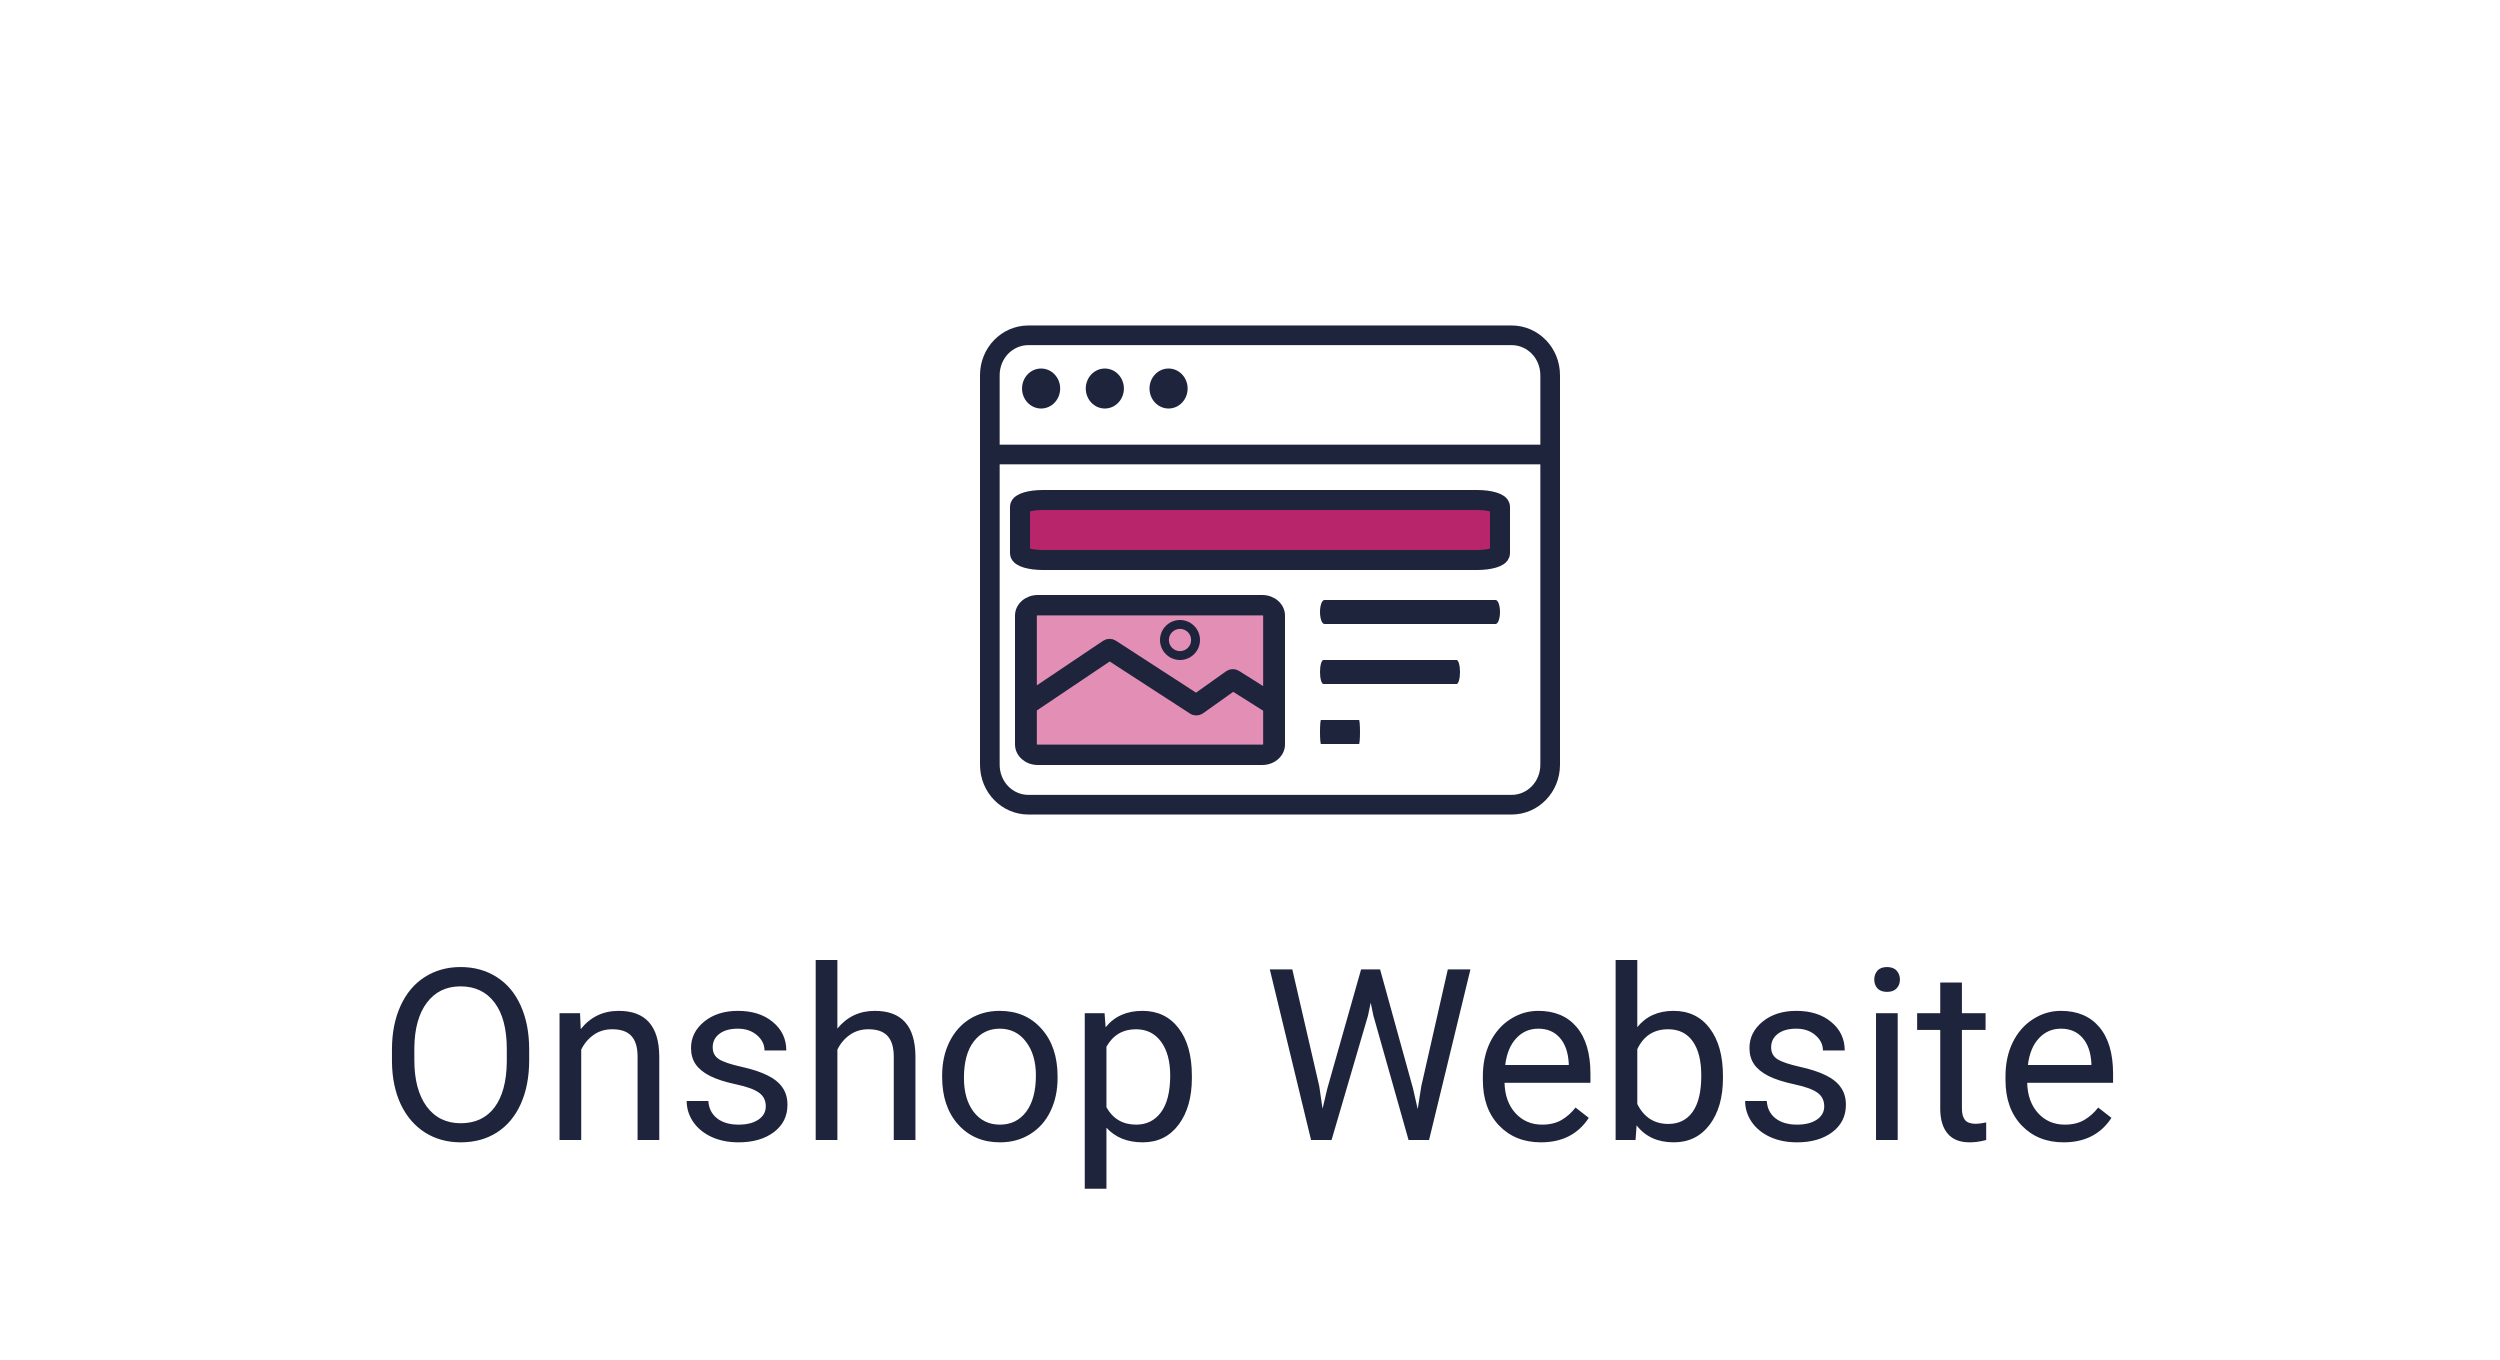 <svg width="125" height="68" viewBox="0 0 125 68" fill="none" xmlns="http://www.w3.org/2000/svg">
  <path d="M26.459 53.01C26.459 53.846 26.318 54.576 26.037 55.201C25.756 55.822 25.357 56.297 24.842 56.625C24.326 56.953 23.725 57.117 23.037 57.117C22.365 57.117 21.77 56.953 21.25 56.625C20.73 56.293 20.326 55.822 20.037 55.213C19.752 54.6 19.605 53.891 19.598 53.086V52.471C19.598 51.65 19.74 50.926 20.025 50.297C20.311 49.668 20.713 49.188 21.232 48.855C21.756 48.52 22.354 48.352 23.025 48.352C23.709 48.352 24.311 48.518 24.83 48.85C25.354 49.178 25.756 49.656 26.037 50.285C26.318 50.91 26.459 51.639 26.459 52.471V53.01ZM25.34 52.459C25.34 51.447 25.137 50.672 24.73 50.133C24.324 49.59 23.756 49.318 23.025 49.318C22.314 49.318 21.754 49.59 21.344 50.133C20.938 50.672 20.729 51.422 20.717 52.383V53.01C20.717 53.99 20.922 54.762 21.332 55.324C21.746 55.883 22.314 56.162 23.037 56.162C23.764 56.162 24.326 55.898 24.725 55.371C25.123 54.84 25.328 54.08 25.34 53.092V52.459ZM29.002 50.66L29.037 51.457C29.521 50.848 30.154 50.543 30.936 50.543C32.275 50.543 32.951 51.299 32.963 52.81V57H31.879V52.805C31.875 52.348 31.77 52.01 31.562 51.791C31.359 51.572 31.041 51.463 30.607 51.463C30.256 51.463 29.947 51.557 29.682 51.744C29.416 51.932 29.209 52.178 29.061 52.482V57H27.977V50.66H29.002ZM38.289 55.318C38.289 55.025 38.178 54.799 37.955 54.639C37.736 54.475 37.352 54.334 36.801 54.217C36.254 54.1 35.818 53.959 35.494 53.795C35.174 53.631 34.935 53.435 34.779 53.209C34.627 52.982 34.551 52.713 34.551 52.4C34.551 51.881 34.77 51.441 35.207 51.082C35.648 50.723 36.211 50.543 36.895 50.543C37.613 50.543 38.195 50.728 38.641 51.1C39.09 51.471 39.315 51.945 39.315 52.523H38.225C38.225 52.227 38.098 51.971 37.844 51.756C37.594 51.541 37.277 51.434 36.895 51.434C36.5 51.434 36.191 51.52 35.969 51.691C35.746 51.863 35.635 52.088 35.635 52.365C35.635 52.627 35.738 52.824 35.945 52.957C36.152 53.09 36.525 53.217 37.065 53.338C37.607 53.459 38.047 53.603 38.383 53.772C38.719 53.94 38.967 54.143 39.127 54.381C39.291 54.615 39.373 54.902 39.373 55.242C39.373 55.809 39.147 56.264 38.693 56.607C38.24 56.947 37.652 57.117 36.93 57.117C36.422 57.117 35.973 57.027 35.582 56.848C35.191 56.668 34.885 56.418 34.662 56.098C34.443 55.773 34.334 55.424 34.334 55.049H35.418C35.438 55.412 35.582 55.701 35.852 55.916C36.125 56.127 36.484 56.232 36.93 56.232C37.34 56.232 37.668 56.15 37.914 55.986C38.164 55.818 38.289 55.596 38.289 55.318ZM41.869 51.428C42.35 50.838 42.975 50.543 43.744 50.543C45.084 50.543 45.76 51.299 45.772 52.81V57H44.688V52.805C44.684 52.348 44.578 52.01 44.371 51.791C44.168 51.572 43.85 51.463 43.416 51.463C43.065 51.463 42.756 51.557 42.49 51.744C42.225 51.932 42.018 52.178 41.869 52.482V57H40.785V48H41.869V51.428ZM47.107 53.772C47.107 53.15 47.228 52.592 47.471 52.096C47.717 51.6 48.057 51.217 48.49 50.947C48.928 50.678 49.426 50.543 49.984 50.543C50.848 50.543 51.545 50.842 52.076 51.44C52.611 52.037 52.879 52.832 52.879 53.824V53.9C52.879 54.518 52.76 55.072 52.522 55.565C52.287 56.053 51.949 56.434 51.508 56.707C51.07 56.98 50.566 57.117 49.996 57.117C49.137 57.117 48.44 56.818 47.904 56.221C47.373 55.623 47.107 54.832 47.107 53.848V53.772ZM48.197 53.9C48.197 54.603 48.359 55.168 48.684 55.594C49.012 56.02 49.449 56.232 49.996 56.232C50.547 56.232 50.984 56.018 51.309 55.588C51.633 55.154 51.795 54.549 51.795 53.772C51.795 53.076 51.629 52.514 51.297 52.084C50.969 51.65 50.531 51.434 49.984 51.434C49.449 51.434 49.018 51.647 48.69 52.072C48.361 52.498 48.197 53.107 48.197 53.9ZM59.594 53.9C59.594 54.865 59.373 55.643 58.932 56.232C58.49 56.822 57.893 57.117 57.139 57.117C56.369 57.117 55.764 56.873 55.322 56.385V59.438H54.238V50.66H55.228L55.281 51.363C55.723 50.816 56.336 50.543 57.121 50.543C57.883 50.543 58.484 50.83 58.926 51.404C59.371 51.978 59.594 52.777 59.594 53.801V53.9ZM58.51 53.777C58.51 53.062 58.357 52.498 58.053 52.084C57.748 51.67 57.33 51.463 56.799 51.463C56.143 51.463 55.65 51.754 55.322 52.336V55.365C55.647 55.943 56.143 56.232 56.81 56.232C57.33 56.232 57.742 56.027 58.047 55.617C58.355 55.203 58.51 54.59 58.51 53.777ZM65.963 54.31L66.127 55.435L66.367 54.422L68.055 48.469H69.004L70.65 54.422L70.885 55.453L71.066 54.305L72.391 48.469H73.522L71.453 57H70.428L68.67 50.783L68.535 50.133L68.4 50.783L66.578 57H65.553L63.49 48.469H64.615L65.963 54.31ZM77.049 57.117C76.189 57.117 75.49 56.836 74.951 56.273C74.412 55.707 74.143 54.951 74.143 54.006V53.807C74.143 53.178 74.262 52.617 74.5 52.125C74.742 51.629 75.078 51.242 75.508 50.965C75.941 50.684 76.41 50.543 76.914 50.543C77.738 50.543 78.379 50.815 78.836 51.357C79.293 51.9 79.522 52.678 79.522 53.69V54.141H75.227C75.242 54.766 75.424 55.272 75.772 55.658C76.123 56.041 76.568 56.232 77.107 56.232C77.49 56.232 77.814 56.154 78.08 55.998C78.346 55.842 78.578 55.635 78.777 55.377L79.439 55.893C78.908 56.709 78.111 57.117 77.049 57.117ZM76.914 51.434C76.477 51.434 76.109 51.594 75.812 51.914C75.516 52.23 75.332 52.676 75.262 53.25H78.438V53.168C78.406 52.617 78.258 52.191 77.992 51.891C77.727 51.586 77.367 51.434 76.914 51.434ZM86.148 53.9C86.148 54.869 85.926 55.648 85.481 56.238C85.035 56.824 84.438 57.117 83.688 57.117C82.887 57.117 82.268 56.834 81.83 56.268L81.777 57H80.781V48H81.865V51.357C82.303 50.815 82.906 50.543 83.676 50.543C84.445 50.543 85.049 50.834 85.486 51.416C85.928 51.998 86.148 52.795 86.148 53.807V53.9ZM85.064 53.777C85.064 53.039 84.922 52.469 84.637 52.066C84.352 51.664 83.941 51.463 83.406 51.463C82.691 51.463 82.178 51.795 81.865 52.459V55.201C82.197 55.865 82.715 56.197 83.418 56.197C83.938 56.197 84.342 55.996 84.631 55.594C84.92 55.191 85.064 54.586 85.064 53.777ZM91.211 55.318C91.211 55.025 91.1 54.799 90.877 54.639C90.658 54.475 90.273 54.334 89.723 54.217C89.176 54.1 88.74 53.959 88.416 53.795C88.096 53.631 87.857 53.435 87.701 53.209C87.549 52.982 87.473 52.713 87.473 52.4C87.473 51.881 87.691 51.441 88.129 51.082C88.57 50.723 89.133 50.543 89.816 50.543C90.535 50.543 91.117 50.728 91.562 51.1C92.012 51.471 92.236 51.945 92.236 52.523H91.147C91.147 52.227 91.019 51.971 90.766 51.756C90.516 51.541 90.199 51.434 89.816 51.434C89.422 51.434 89.113 51.52 88.891 51.691C88.668 51.863 88.557 52.088 88.557 52.365C88.557 52.627 88.66 52.824 88.867 52.957C89.074 53.09 89.447 53.217 89.986 53.338C90.529 53.459 90.969 53.603 91.305 53.772C91.641 53.94 91.889 54.143 92.049 54.381C92.213 54.615 92.295 54.902 92.295 55.242C92.295 55.809 92.068 56.264 91.615 56.607C91.162 56.947 90.574 57.117 89.852 57.117C89.344 57.117 88.894 57.027 88.504 56.848C88.113 56.668 87.807 56.418 87.584 56.098C87.365 55.773 87.256 55.424 87.256 55.049H88.34C88.359 55.412 88.504 55.701 88.773 55.916C89.047 56.127 89.406 56.232 89.852 56.232C90.262 56.232 90.59 56.15 90.836 55.986C91.086 55.818 91.211 55.596 91.211 55.318ZM94.885 57H93.801V50.66H94.885V57ZM93.713 48.978C93.713 48.803 93.766 48.654 93.871 48.533C93.981 48.412 94.141 48.352 94.352 48.352C94.562 48.352 94.723 48.412 94.832 48.533C94.941 48.654 94.996 48.803 94.996 48.978C94.996 49.154 94.941 49.301 94.832 49.418C94.723 49.535 94.562 49.594 94.352 49.594C94.141 49.594 93.981 49.535 93.871 49.418C93.766 49.301 93.713 49.154 93.713 48.978ZM98.096 49.125V50.66H99.279V51.498H98.096V55.43C98.096 55.684 98.148 55.875 98.254 56.004C98.359 56.129 98.539 56.191 98.793 56.191C98.918 56.191 99.09 56.168 99.309 56.121V57C99.023 57.078 98.746 57.117 98.477 57.117C97.992 57.117 97.627 56.971 97.381 56.678C97.135 56.385 97.012 55.969 97.012 55.43V51.498H95.857V50.66H97.012V49.125H98.096ZM103.182 57.117C102.322 57.117 101.623 56.836 101.084 56.273C100.545 55.707 100.275 54.951 100.275 54.006V53.807C100.275 53.178 100.395 52.617 100.633 52.125C100.875 51.629 101.211 51.242 101.641 50.965C102.074 50.684 102.543 50.543 103.047 50.543C103.871 50.543 104.512 50.815 104.969 51.357C105.426 51.9 105.654 52.678 105.654 53.69V54.141H101.359C101.375 54.766 101.557 55.272 101.904 55.658C102.256 56.041 102.701 56.232 103.24 56.232C103.623 56.232 103.947 56.154 104.213 55.998C104.479 55.842 104.711 55.635 104.91 55.377L105.572 55.893C105.041 56.709 104.244 57.117 103.182 57.117ZM103.047 51.434C102.609 51.434 102.242 51.594 101.945 51.914C101.648 52.23 101.465 52.676 101.395 53.25H104.57V53.168C104.539 52.617 104.391 52.191 104.125 51.891C103.859 51.586 103.5 51.434 103.047 51.434Z" fill="#1E243C"/>
  <path d="M58.428 18.426C58.955 18.426 59.381 18.874 59.381 19.426C59.381 19.979 58.955 20.426 58.428 20.426C57.901 20.426 57.475 19.978 57.475 19.426C57.475 18.874 57.901 18.426 58.428 18.426Z" fill="#1E243C"/>
  <path d="M55.241 18.426C55.768 18.426 56.195 18.874 56.195 19.426C56.195 19.979 55.768 20.426 55.241 20.426C54.715 20.426 54.288 19.978 54.288 19.426C54.288 18.874 54.715 18.426 55.241 18.426Z" fill="#1E243C"/>
  <path d="M52.055 18.426C52.581 18.426 53.008 18.874 53.008 19.426C53.008 19.979 52.581 20.426 52.055 20.426C51.528 20.426 51.102 19.978 51.102 19.426C51.102 18.874 51.528 18.426 52.055 18.426Z" fill="#1E243C"/>
  <path d="M75.576 16.273H51.424C50.087 16.273 49 17.375 49 18.764V38.236C49 39.625 50.087 40.727 51.424 40.727H75.576C76.912 40.727 78 39.625 78 38.236V18.764C78 17.375 76.912 16.273 75.576 16.273ZM51.424 17.256H75.576C76.371 17.256 77.017 17.918 77.017 18.764V22.233H49.983V18.764C49.983 17.918 50.629 17.256 51.424 17.256ZM75.576 39.744H51.424C50.629 39.744 49.983 39.082 49.983 38.236V23.216H77.017V38.236C77.017 39.082 76.371 39.744 75.576 39.744Z" fill="#1E243C"/>
  <path d="M51 27.659V25.341C51 25.153 51.512 25 52.144 25H73.856C74.488 25 75 25.153 75 25.341V27.659C75 27.847 74.488 28 73.856 28H52.144C51.512 28 51 27.847 51 27.659Z" fill="#B9256A" stroke="#1E243C"/>
  <path d="M51 37.445V30.555C51 30.248 51.277 30 51.62 30H63.38C63.723 30 64 30.248 64 30.555V37.445C64 37.752 63.723 38 63.38 38H51.62C51.277 38 51 37.752 51 37.445Z" fill="#E38FB5"/>
  <path d="M64 37.221V30.779C64 30.349 63.602 30 63.113 30H51.887C51.398 30 51 30.349 51 30.779V37.221C51 37.651 51.398 38 51.887 38H63.113C63.602 38 64 37.651 64 37.221ZM51.887 30.519H63.113C63.276 30.519 63.408 30.636 63.408 30.779V34.758L61.813 33.754C61.705 33.686 61.558 33.69 61.454 33.764L59.808 34.935L55.654 32.242C55.549 32.174 55.403 32.174 55.299 32.245L51.592 34.737V30.779C51.592 30.636 51.724 30.519 51.887 30.519ZM63.113 37.481H51.887C51.724 37.481 51.592 37.364 51.592 37.221V35.391L55.482 32.775L59.641 35.472C59.749 35.542 59.898 35.539 60.003 35.465L61.652 34.291L63.408 35.397V37.221C63.408 37.364 63.276 37.481 63.113 37.481Z" fill="#1E243C" stroke="#1E243C" stroke-width="0.5"/>
  <path d="M59 33C59.551 33 60 32.551 60 32C60 31.449 59.551 31 59 31C58.449 31 58 31.449 58 32C58 32.551 58.449 33 59 33ZM59 31.444C59.306 31.444 59.556 31.694 59.556 32C59.556 32.306 59.306 32.556 59 32.556C58.694 32.556 58.444 32.306 58.444 32C58.444 31.694 58.694 31.444 59 31.444Z" fill="#1E243C"/>
  <path d="M74.778 30H66.222C66.099 30 66 30.268 66 30.6C66 30.932 66.099 31.2 66.222 31.2H74.778C74.901 31.2 75 30.932 75 30.6C75 30.268 74.901 30 74.778 30Z" fill="#1E243C"/>
  <path d="M72.828 33H66.172C66.077 33 66 33.268 66 33.6C66 33.932 66.077 34.2 66.172 34.2H72.828C72.923 34.2 73 33.932 73 33.6C73 33.268 72.923 33 72.828 33Z" fill="#1E243C"/>
  <path d="M67.951 36H66.049C66.022 36 66 36.268 66 36.6C66 36.932 66.022 37.2 66.049 37.2H67.951C67.978 37.2 68 36.932 68 36.6C68 36.268 67.978 36 67.951 36Z" fill="#1E243C"/>
</svg>
